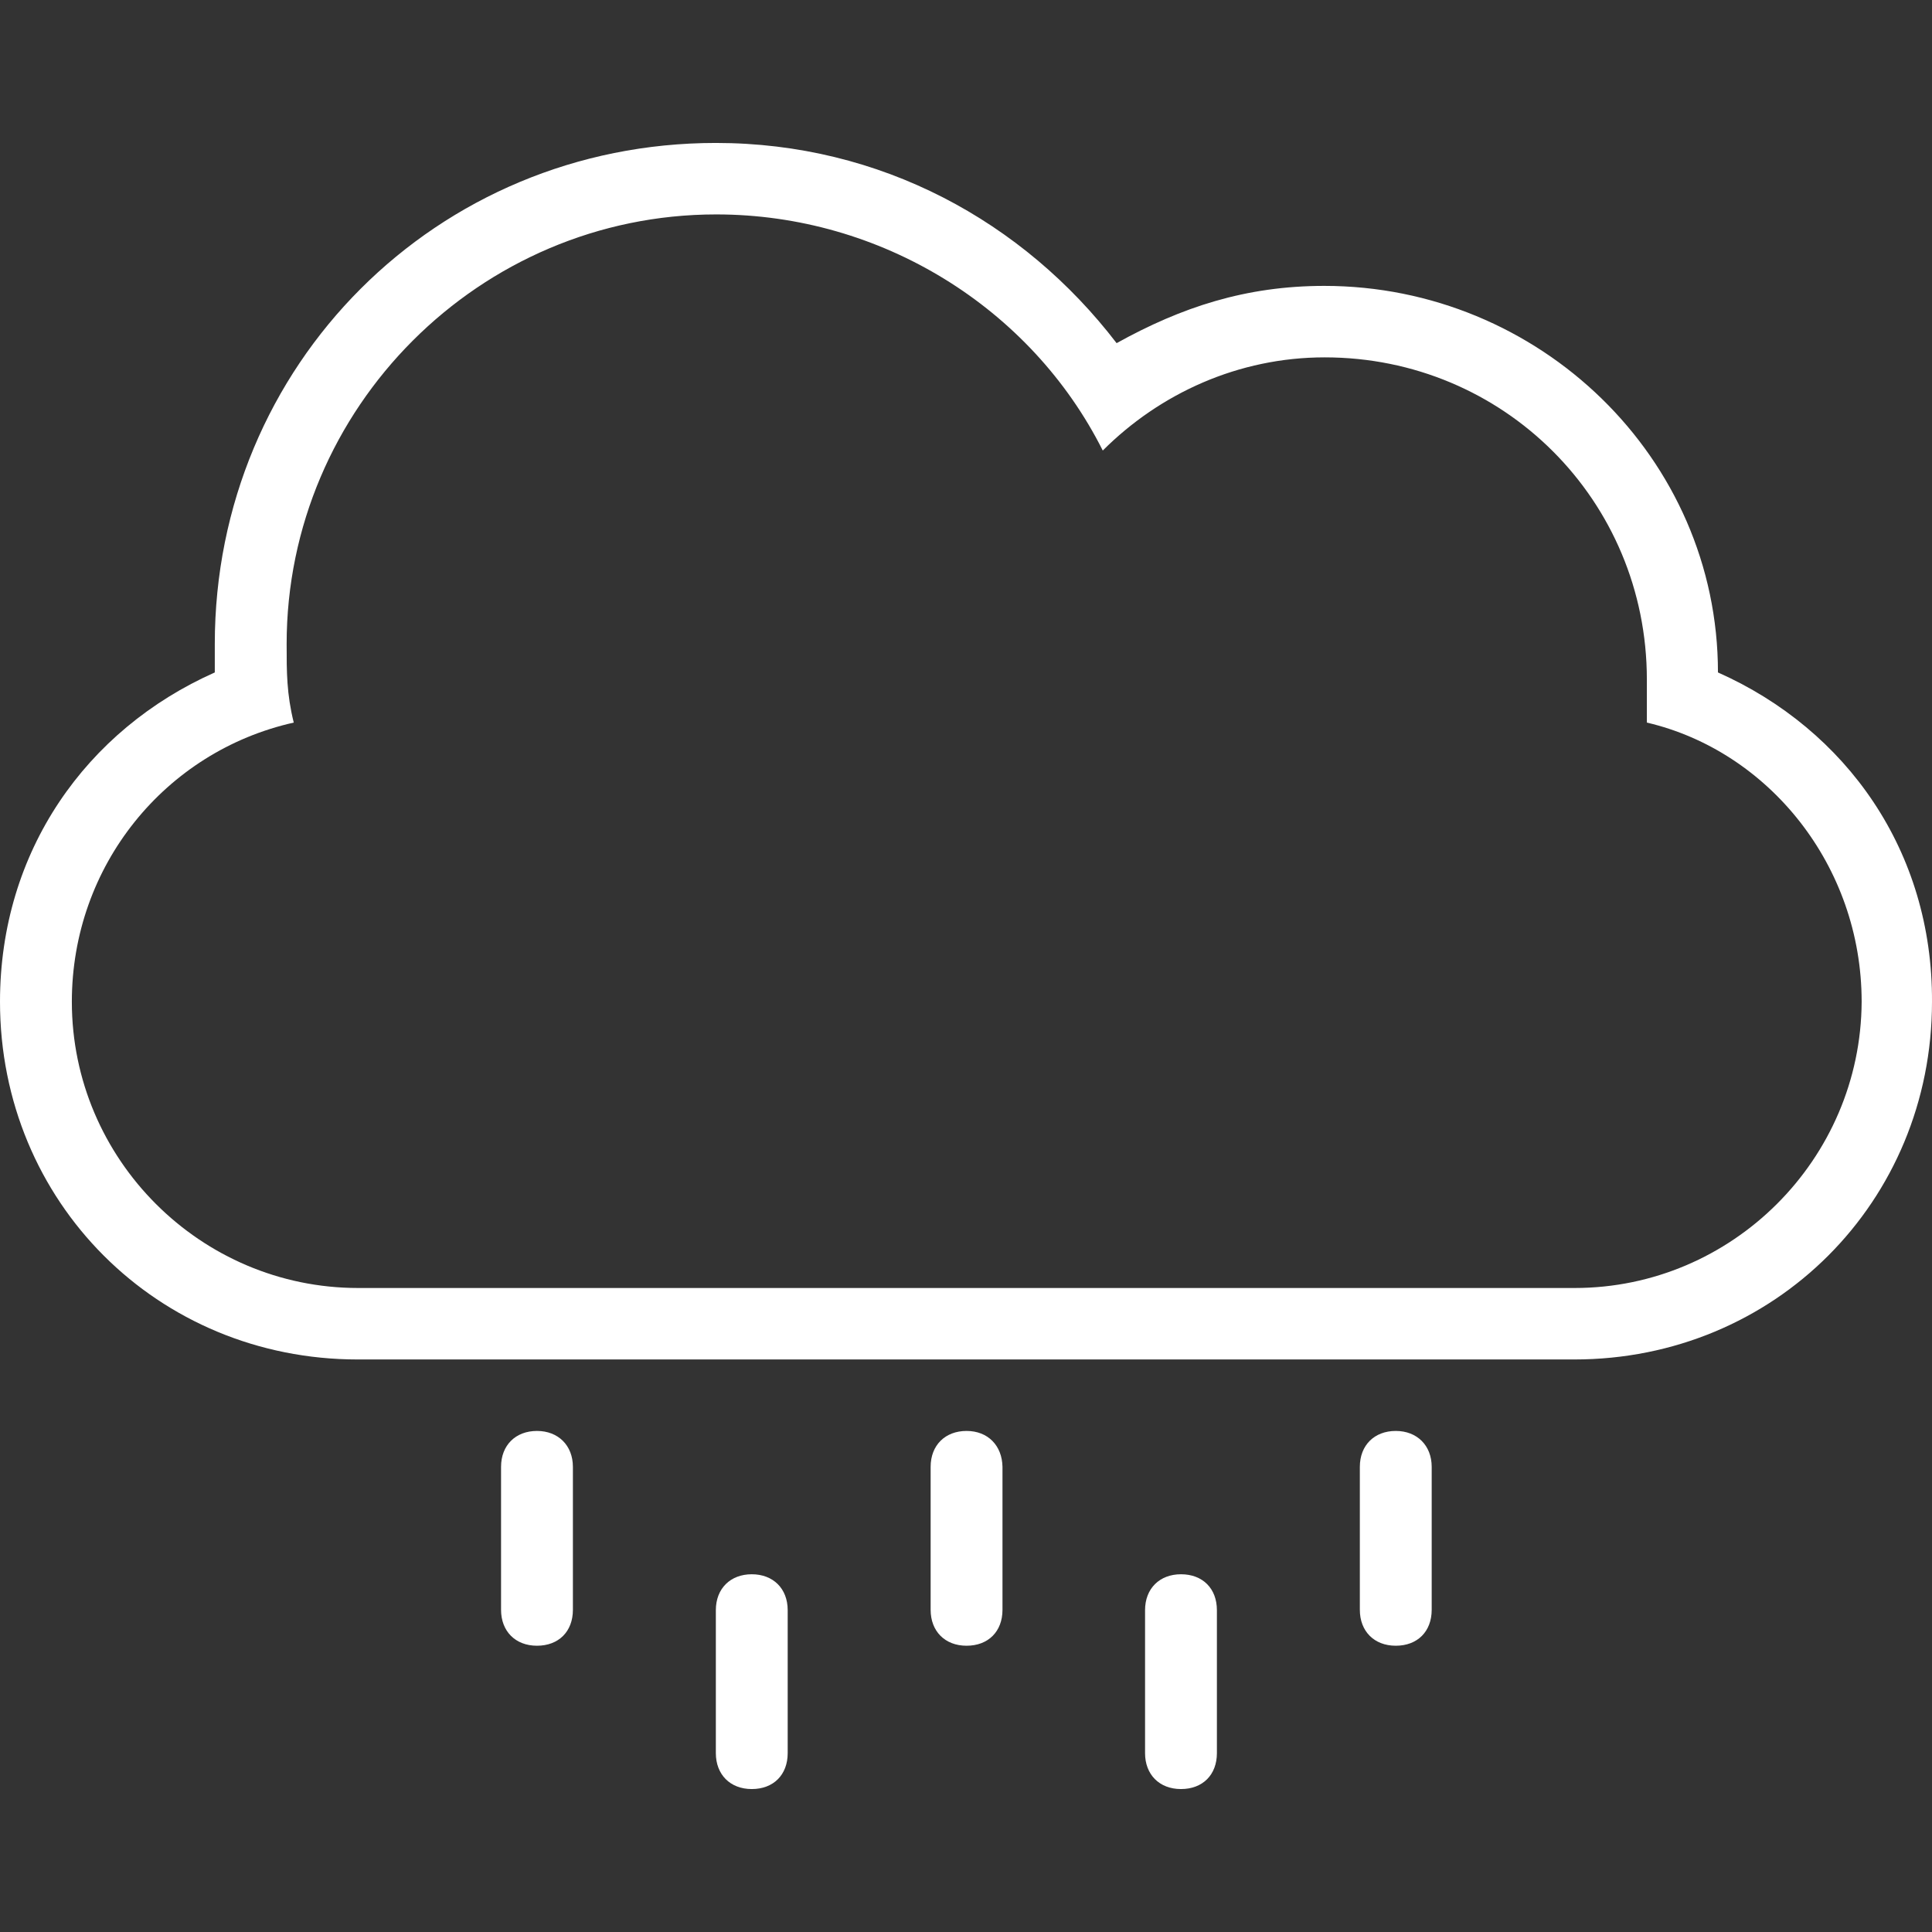 <?xml version="1.0" encoding="iso-8859-1"?>
<!-- Generator: Adobe Illustrator 16.0.0, SVG Export Plug-In . SVG Version: 6.00 Build 0)  -->
<!DOCTYPE svg PUBLIC "-//W3C//DTD SVG 1.1//EN" "http://www.w3.org/Graphics/SVG/1.1/DTD/svg11.dtd">
<svg version="1.1" id="Capa_1" xmlns="http://www.w3.org/2000/svg" xmlns:xlink="http://www.w3.org/1999/xlink" x="0px" y="0px"
	 width="516.301px" height="516.301px" viewBox="0 0 516.301 516.301" style="enable-background:new 0 0 516.301 516.301;"
	 xml:space="preserve" fill="white">
<rect x="0" y="0" width="516.301" height="516.301" fill="#333333" stroke="none"/>
<g>
	<g>
		<path d="M143.5,382.399c-5.7,0-9.6,3.801-9.6,9.602V430.2c0,5.699,3.8,9.6,9.6,9.6c5.8,0,9.6-3.799,9.6-9.6v-38.199
			C153.1,386.3,149.2,382.399,143.5,382.399z"/>
		<path d="M200.9,420.7c-5.7,0-9.6,3.801-9.6,9.6v38.201c0,5.699,3.8,9.6,9.6,9.6c5.8,0,9.6-3.801,9.6-9.6V430.3
			C210.5,424.501,206.6,420.7,200.9,420.7z"/>
		<path d="M258.3,382.399c-5.699,0-9.6,3.801-9.6,9.602V430.2c0,5.699,3.8,9.6,9.6,9.6c5.801,0,9.601-3.799,9.601-9.6v-38.199
			C267.8,386.3,264,382.399,258.3,382.399z"/>
		<path d="M459.101,179.7c0-57.4-47.801-103.3-105.2-103.3c-21,0-38.2,5.7-55.5,15.3c-24.9-32.5-63.1-53.5-107.1-53.5
			c-74.6,0-133.9,59.3-133.9,133.9c0,1.9,0,5.7,0,7.6C23,195,0,227.5,0,267.7c0,53.5,42.1,95.6,95.6,95.6h325.1
			c53.5,0,95.6-42.1,95.6-95.6C516.5,227.5,493.5,195,459.101,179.7z M420.8,344.2H95.7c-42.1,0-76.5-34.4-76.5-76.5
			c0-36.3,24.9-66.9,59.3-74.6c-1.9-7.7-1.9-13.4-1.9-21c0-63.1,51.6-114.8,114.8-114.8c44,0,84.1,24.9,103.3,63.1
			C310,105.1,331,95.5,354,95.5c47.8,0,86.101,38.2,86.101,86.1c0,3.8,0,7.6,0,11.5c32.5,7.6,57.399,38.2,57.399,74.6
			C497.3,309.8,462.9,344.2,420.8,344.2z"/>
		<path d="M373,382.399c-5.7,0-9.6,3.801-9.6,9.602V430.2c0,5.699,3.8,9.6,9.6,9.6s9.601-3.799,9.601-9.6v-38.199
			C382.601,386.3,378.7,382.399,373,382.399z"/>
		<path d="M315.601,420.7c-5.7,0-9.601,3.801-9.601,9.6v38.201c0,5.699,3.8,9.6,9.601,9.6c5.8,0,9.6-3.801,9.6-9.6V430.3
			C325.2,424.501,321.4,420.7,315.601,420.7z"/>
	</g>
</g>
<g>
</g>
<g>
</g>
<g>
</g>
<g>
</g>
<g>
</g>
<g>
</g>
<g>
</g>
<g>
</g>
<g>
</g>
<g>
</g>
<g>
</g>
<g>
</g>
<g>
</g>
<g>
</g>
<g>
</g>
</svg>
